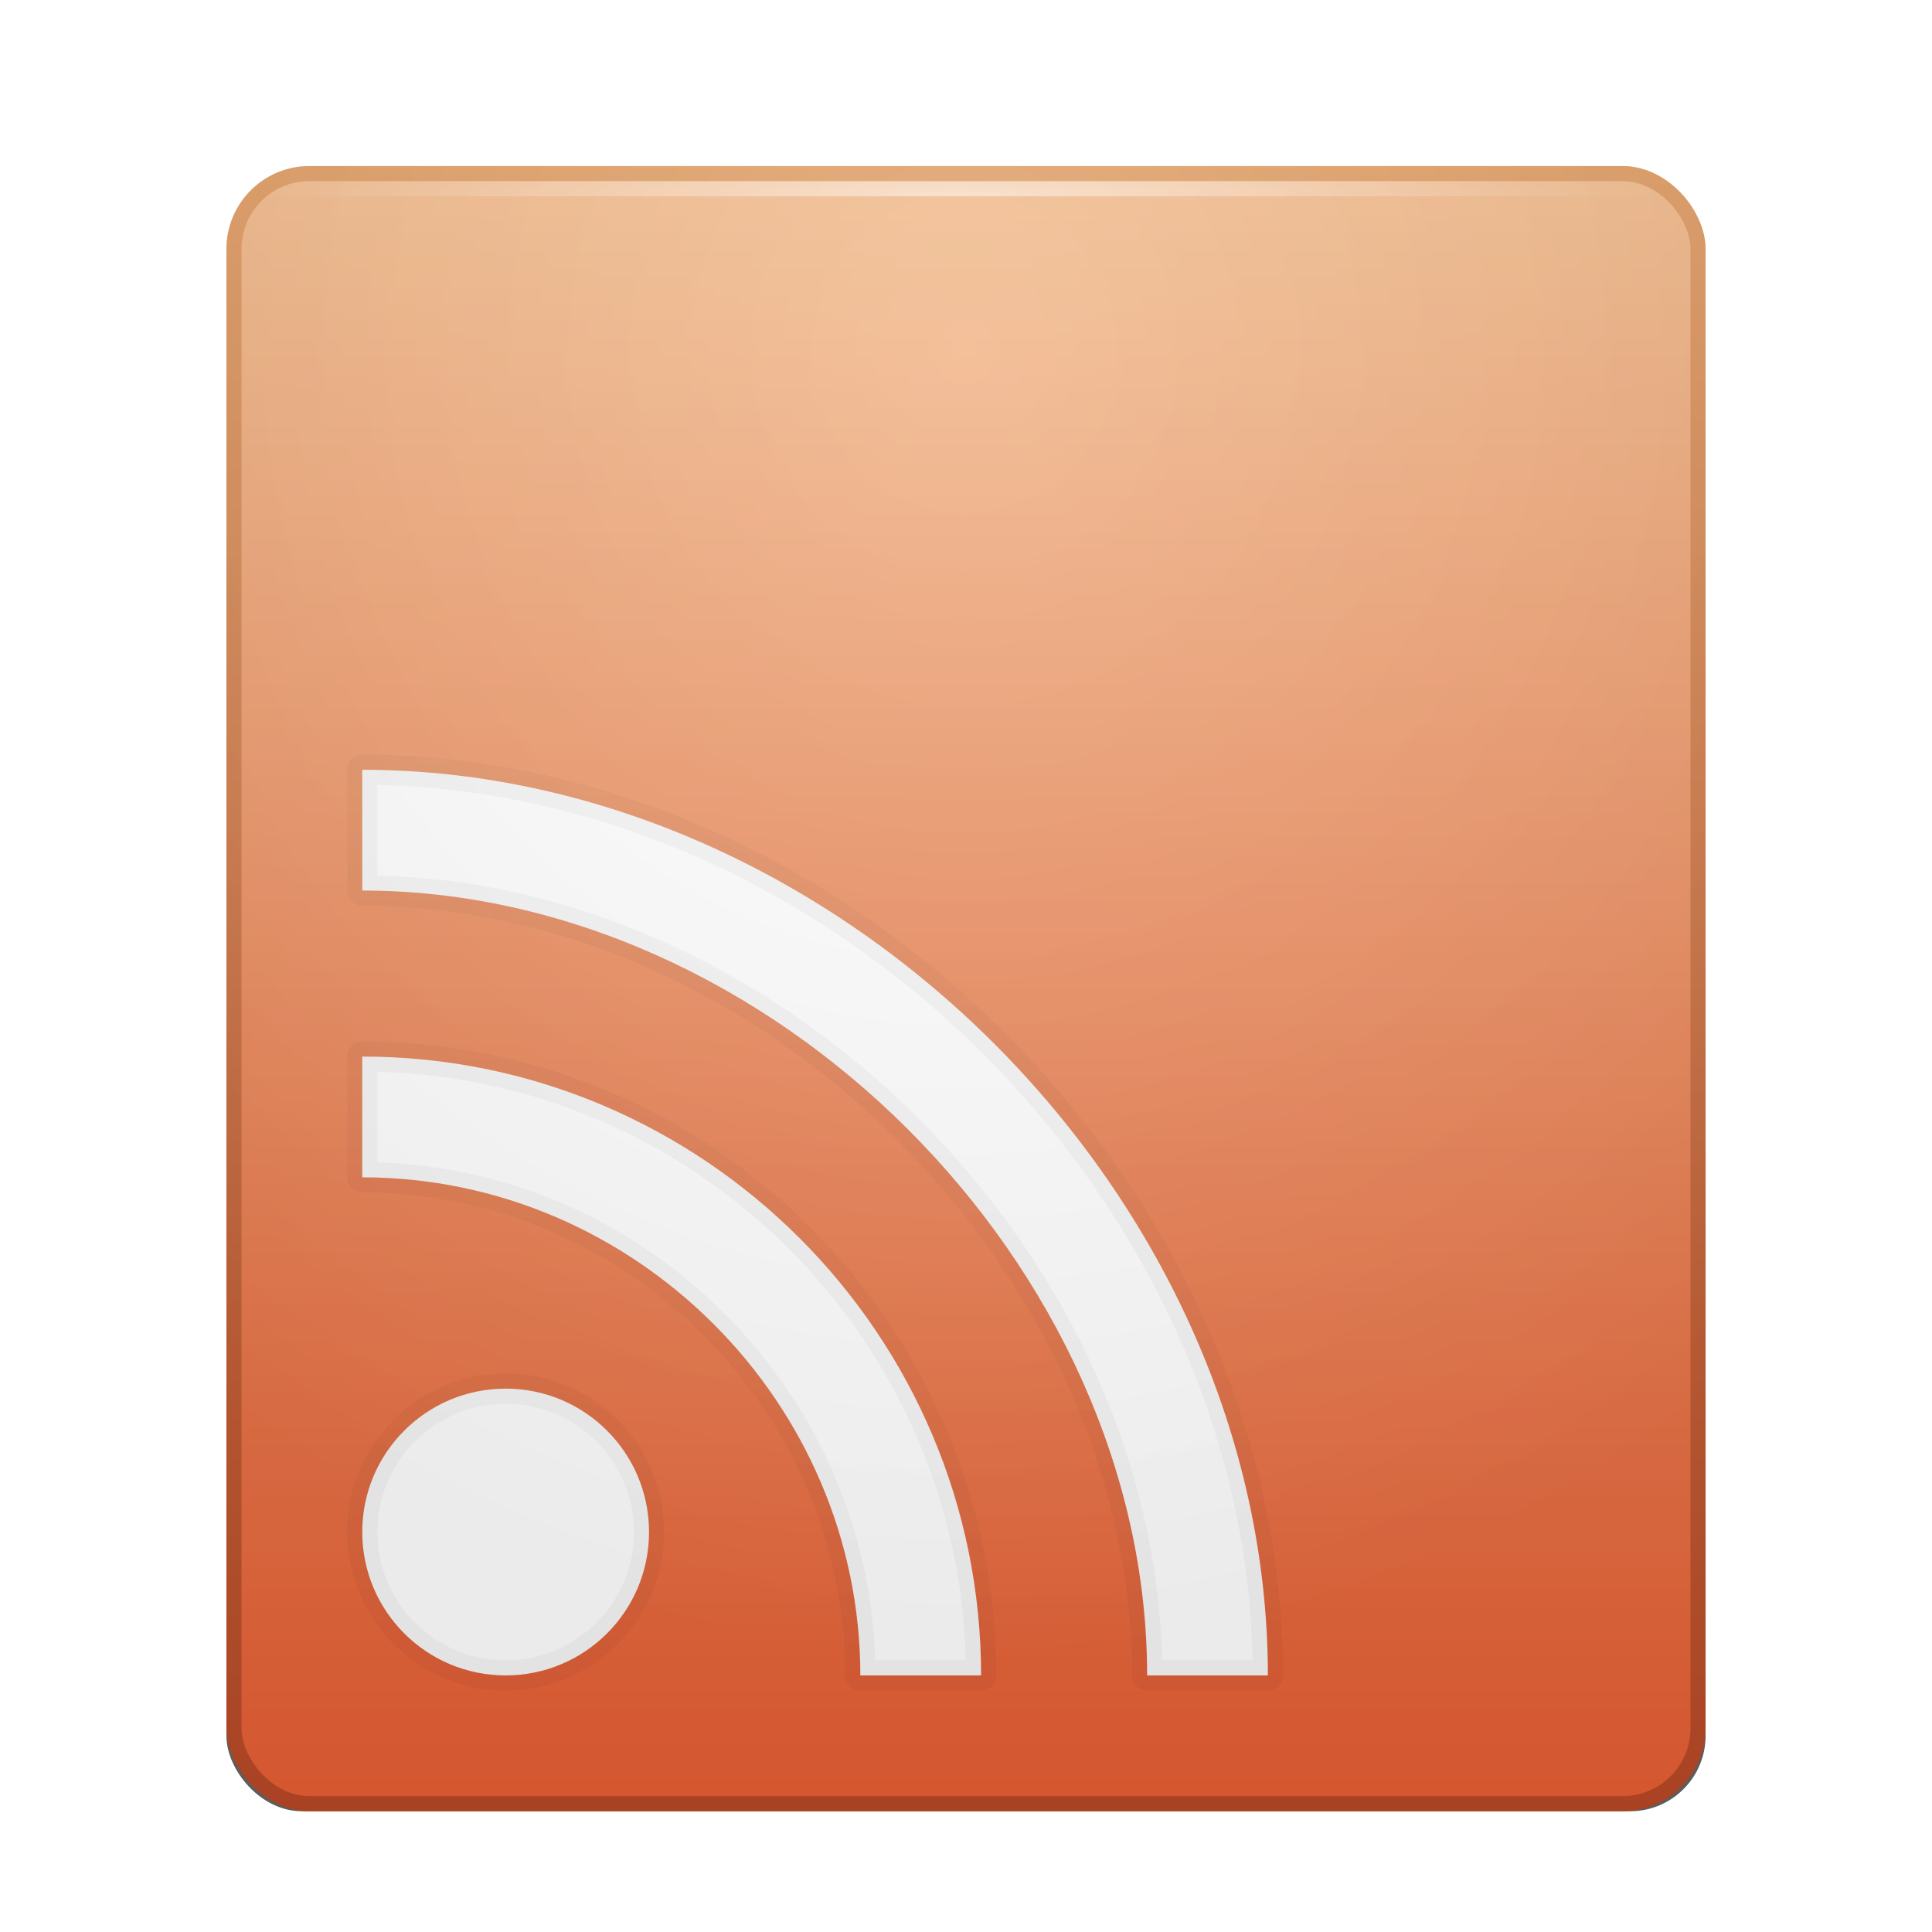 <?xml version="1.0" encoding="UTF-8" standalone="no"?>
<!-- Created with Inkscape (http://www.inkscape.org/) -->

<svg
   xmlns:svg="http://www.w3.org/2000/svg"
   xmlns="http://www.w3.org/2000/svg"
   xmlns:xlink="http://www.w3.org/1999/xlink"
   version="1.0"
   width="128"
   height="128"
   id="svg11300"
   style="display:inline;enable-background:new">
  <title
     id="title2897">Candy Icon Theme</title>
  <defs
     id="defs3">
    <linearGradient
       id="linearGradient3667">
      <stop
         id="stop3669"
         style="stop-color:#ffffff;stop-opacity:1"
         offset="0" />
      <stop
         id="stop3671"
         style="stop-color:#ffffff;stop-opacity:0"
         offset="1" />
    </linearGradient>
    <linearGradient
       id="linearGradient3596">
      <stop
         id="stop3598"
         style="stop-color:#e65c32;stop-opacity:1"
         offset="0" />
      <stop
         id="stop3600"
         style="stop-color:#f1bb8b;stop-opacity:1"
         offset="1" />
    </linearGradient>
    <linearGradient
       id="linearGradient3604">
      <stop
         id="stop3606"
         style="stop-color:#b74725;stop-opacity:1"
         offset="0" />
      <stop
         id="stop3608"
         style="stop-color:#df9c61;stop-opacity:1"
         offset="1" />
    </linearGradient>
    <linearGradient
       id="linearGradient3616">
      <stop
         id="stop3618"
         style="stop-color:#000000;stop-opacity:0"
         offset="0" />
      <stop
         id="stop3620"
         style="stop-color:#000000;stop-opacity:1"
         offset="1" />
    </linearGradient>
    <filter
       x="-0.086"
       y="-0.842"
       width="1.172"
       height="2.685"
       color-interpolation-filters="sRGB"
       id="filter4157">
      <feGaussianBlur
         id="feGaussianBlur4159"
         stdDeviation="3.51" />
    </filter>
    <radialGradient
       cx="158"
       cy="11.484"
       r="19"
       fx="158"
       fy="11.484"
       id="radialGradient2886"
       xlink:href="#linearGradient3616"
       gradientUnits="userSpaceOnUse"
       gradientTransform="matrix(4.343,6.2386781e-8,-7.1036129e-8,4.563,-619.271,-25.021)" />
    <linearGradient
       x1="158"
       y1="49"
       x2="158"
       y2="5"
       id="linearGradient2889"
       xlink:href="#linearGradient3596"
       gradientUnits="userSpaceOnUse"
       gradientTransform="matrix(2.771,0,0,2.512,-370.886,1.686)" />
    <linearGradient
       x1="155"
       y1="49"
       x2="155"
       y2="5"
       id="linearGradient2891"
       xlink:href="#linearGradient3604"
       gradientUnits="userSpaceOnUse"
       gradientTransform="matrix(2.771,0,0,2.512,-370.886,1.686)" />
    <radialGradient
       cx="158"
       cy="11.484"
       r="19"
       fx="158"
       fy="11.484"
       id="radialGradient3673"
       xlink:href="#linearGradient3667"
       gradientUnits="userSpaceOnUse"
       gradientTransform="matrix(4.343,6.2386781e-8,-7.1036129e-8,4.563,-619.271,-25.021)" />
    <radialGradient
       cx="158"
       cy="27.5"
       r="18"
       fx="158"
       fy="27.5"
       id="radialGradient3782"
       xlink:href="#linearGradient3667"
       gradientUnits="userSpaceOnUse"
       gradientTransform="matrix(2.583,0,0,0.222,-341.667,10.889)" />
  </defs>
  <g
     transform="translate(-3,-4)"
     id="layer1"
     style="display:inline">
    <g
       id="layer6"
       style="display:none" />
    <rect
       width="98"
       height="10"
       rx="5"
       ry="5"
       x="18"
       y="114"
       id="rect4094"
       style="opacity:0.8;fill:#000000;fill-opacity:1;stroke:none;filter:url(#filter4157)" />
    <g
       id="g3866" />
    <g
       id="g3873" />
    <g
       id="g3835" />
    <g
       id="g3842" />
    <g
       id="g3828" />
    <g
       id="g3887">
      <rect
         width="97"
         height="108"
         rx="5"
         ry="5"
         x="18.5"
         y="15.5"
         id="rect3773"
         style="fill:url(#linearGradient2889);fill-opacity:1;stroke:url(#linearGradient2891);stroke-width:1;stroke-linejoin:round;stroke-miterlimit:4;stroke-opacity:1;stroke-dasharray:none" />
      <path
         d="m 27,55 0,8 c 27.112,0 52,24.888 52,52 l 8,0 C 87,83.369 58.631,55 27,55 z m 0,19 0,8 c 18.075,0 33,14.925 33,33 l 8,0 C 68,92.407 49.593,74 27,74 z m 9.5,22 c -5.247,0 -9.5,4.253 -9.5,9.5 0,5.247 4.253,9.5 9.5,9.5 5.247,0 9.5,-4.253 9.5,-9.5 0,-5.247 -4.253,-9.5 -9.5,-9.5 z"
         id="path3884"
         style="fill:#ffffff;fill-opacity:1;stroke:#000000;stroke-width:2;stroke-linejoin:round;stroke-miterlimit:4;stroke-opacity:0.039;stroke-dasharray:none" />
      <rect
         width="98"
         height="109"
         rx="5.5"
         ry="5.5"
         x="18"
         y="15"
         id="rect3775"
         style="opacity:0.08;fill:url(#radialGradient2886);fill-opacity:1;stroke:none" />
      <rect
         width="98"
         height="109"
         rx="5.5"
         ry="5.5"
         x="18"
         y="15"
         id="rect3665"
         style="opacity:0.2;fill:url(#radialGradient3673);fill-opacity:1;stroke:none" />
      <rect
         width="93"
         height="1"
         x="20"
         y="16"
         id="rect3780"
         style="opacity:0.5;fill:url(#radialGradient3782);fill-opacity:1;stroke:none" />
    </g>
  </g>
</svg>
